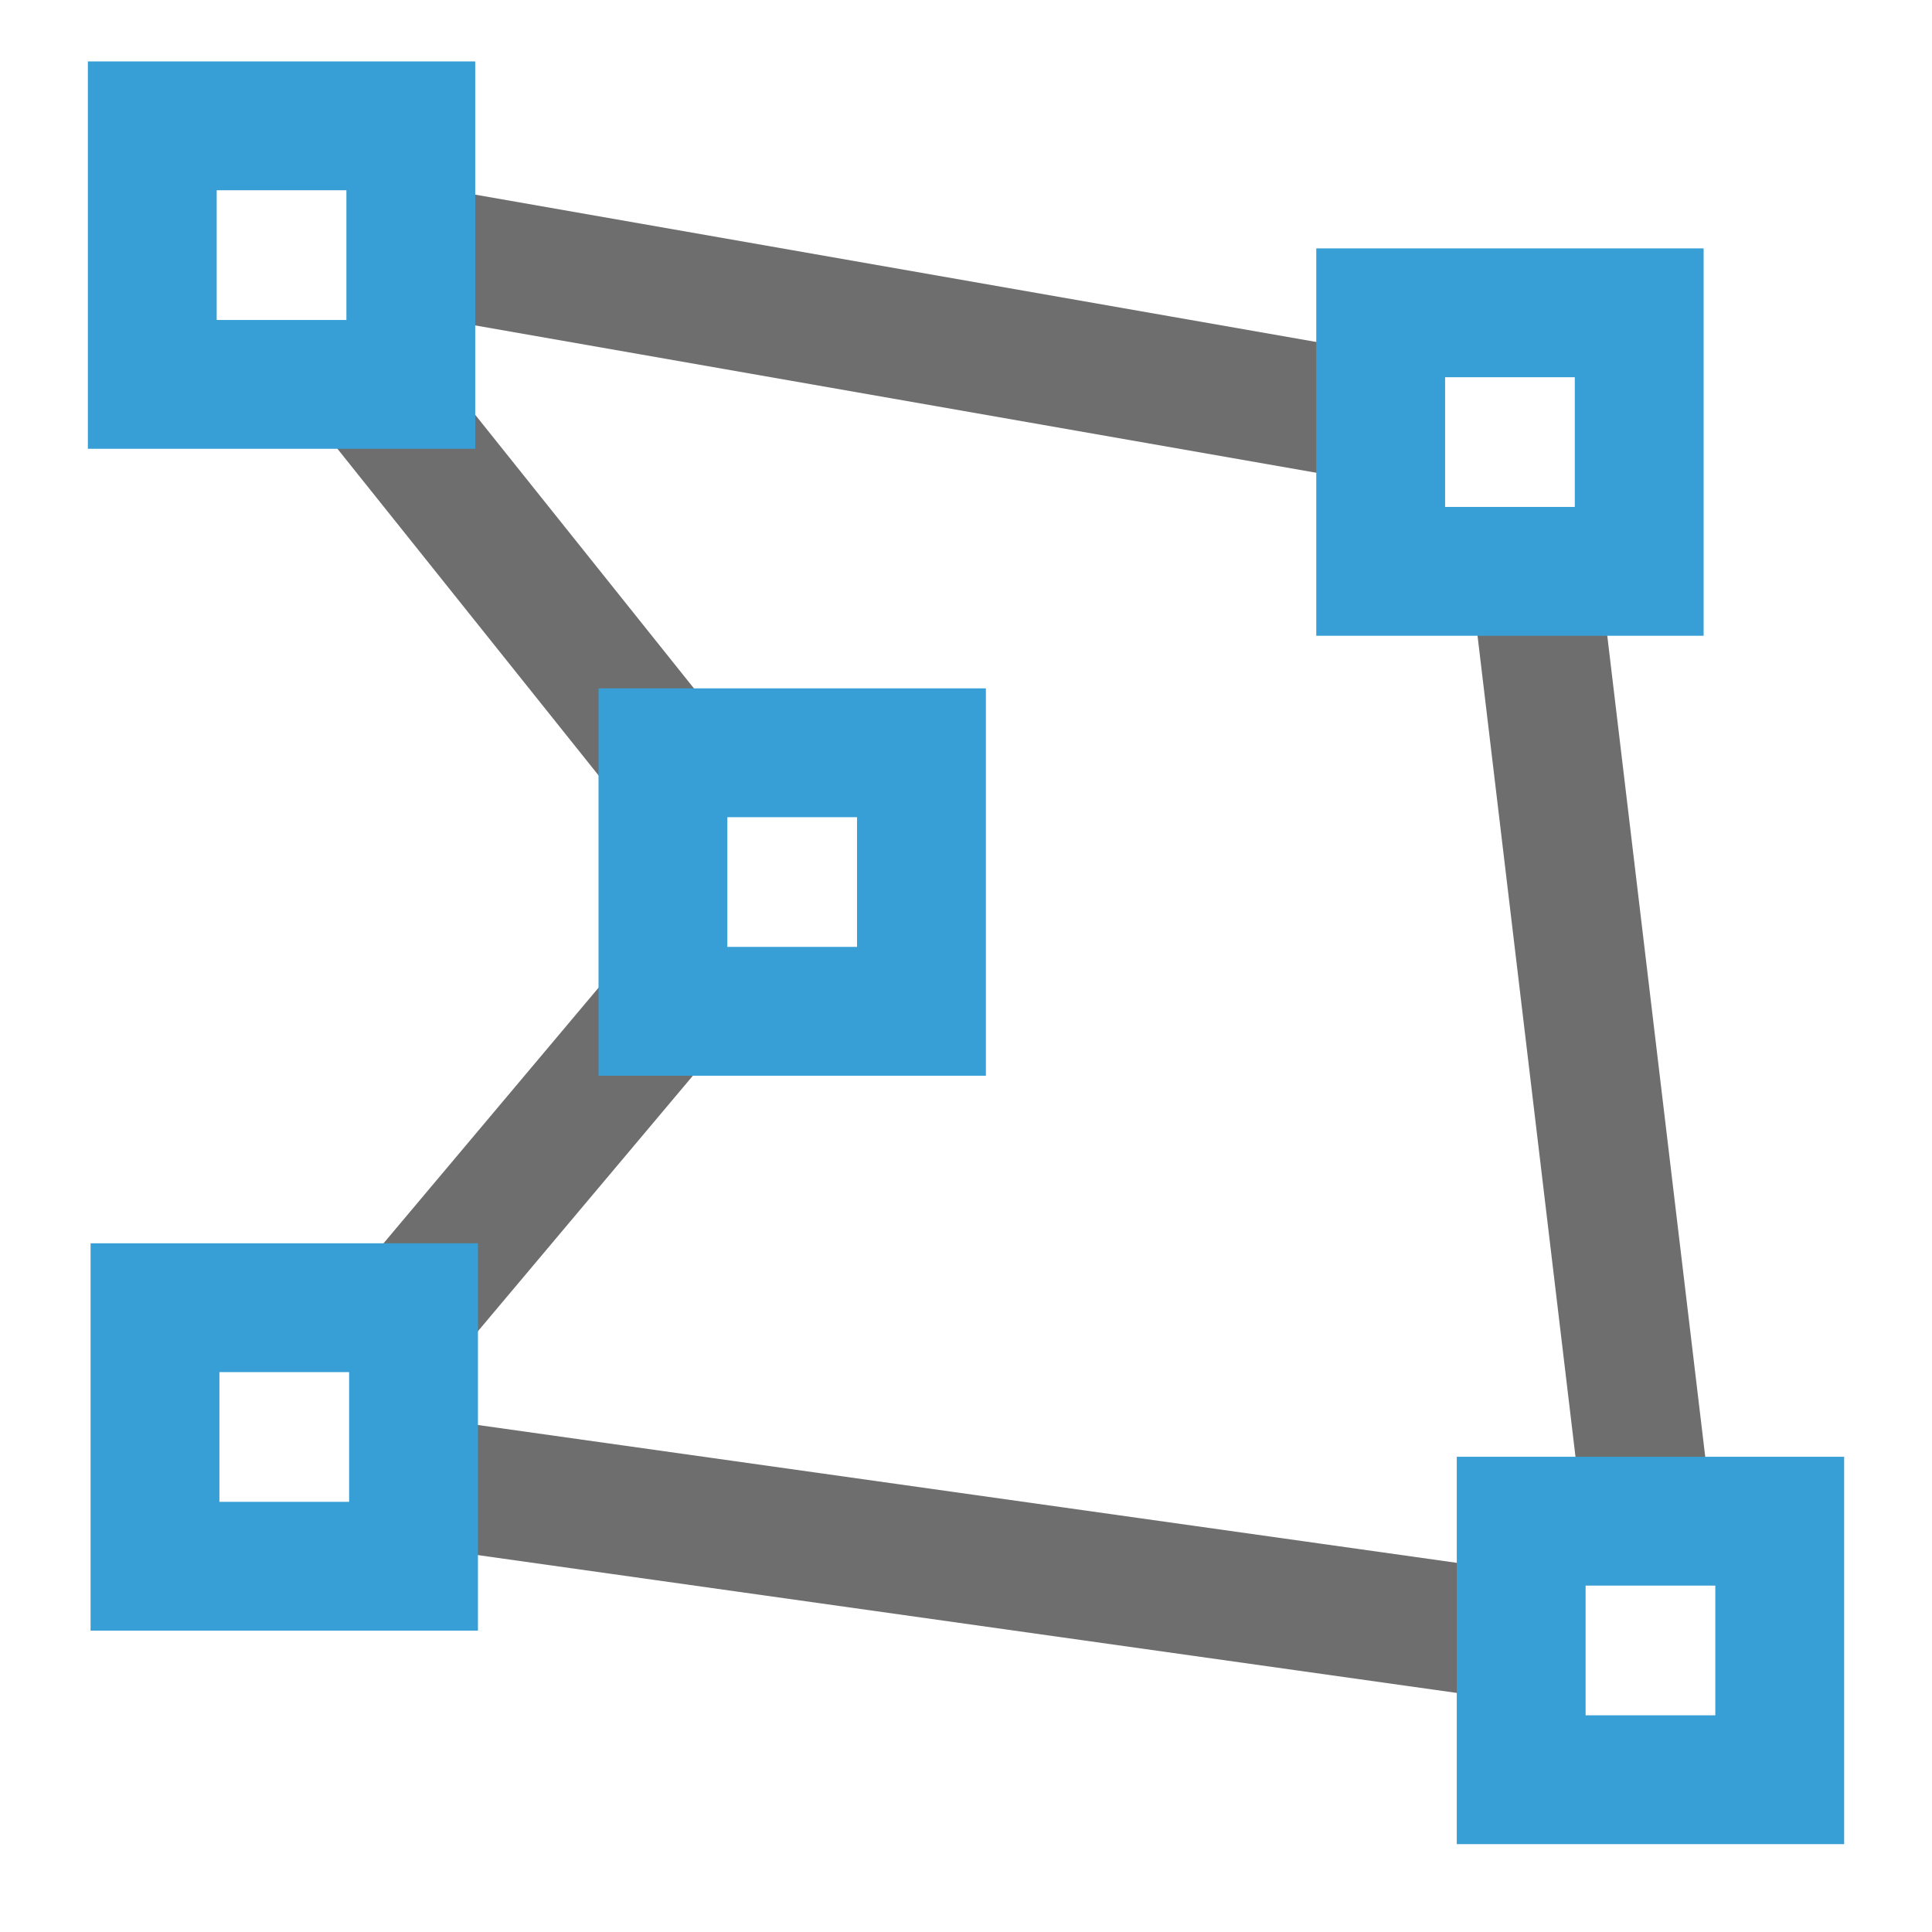 <?xml version="1.0" encoding="UTF-8"?>
<svg width="22" height="22" version="1.1" viewBox="0 0 22 22" xmlns="http://www.w3.org/2000/svg">
 <g fill="none">
  <g stroke="#6e6e6e" stroke-linejoin="bevel" stroke-width="1.467">
   <path d="m17.349 18.644-12.713-1.79"/>
   <path d="m4.709 14.891 2.84-3.376"/>
   <path d="m7.549 8.572-3.412-4.268"/>
   <path d="m4.943 2.879 10.738 1.881"/>
   <path d="m17.475 6.497 1.265 10.602"/>
  </g>
  <g stroke="#389fd6">
   <rect x="1.765" y="14.891" width="2.944" height="2.944" stroke-width="1.467" style="paint-order:stroke fill markers"/>
   <rect x="1.734" y="1.433" width="2.944" height="2.944" stroke-width="1.467" style="paint-order:stroke fill markers"/>
   <g stroke-width="1.467">
    <rect x="17.322" y="17.322" width="2.944" height="2.944" style="paint-order:stroke fill markers"/>
    <rect x="15.722" y="3.562" width="2.944" height="2.944" style="paint-order:stroke fill markers"/>
    <rect x="7.549" y="8.572" width="2.944" height="2.944" style="paint-order:stroke fill markers"/>
   </g>
  </g>
 </g>
</svg>
